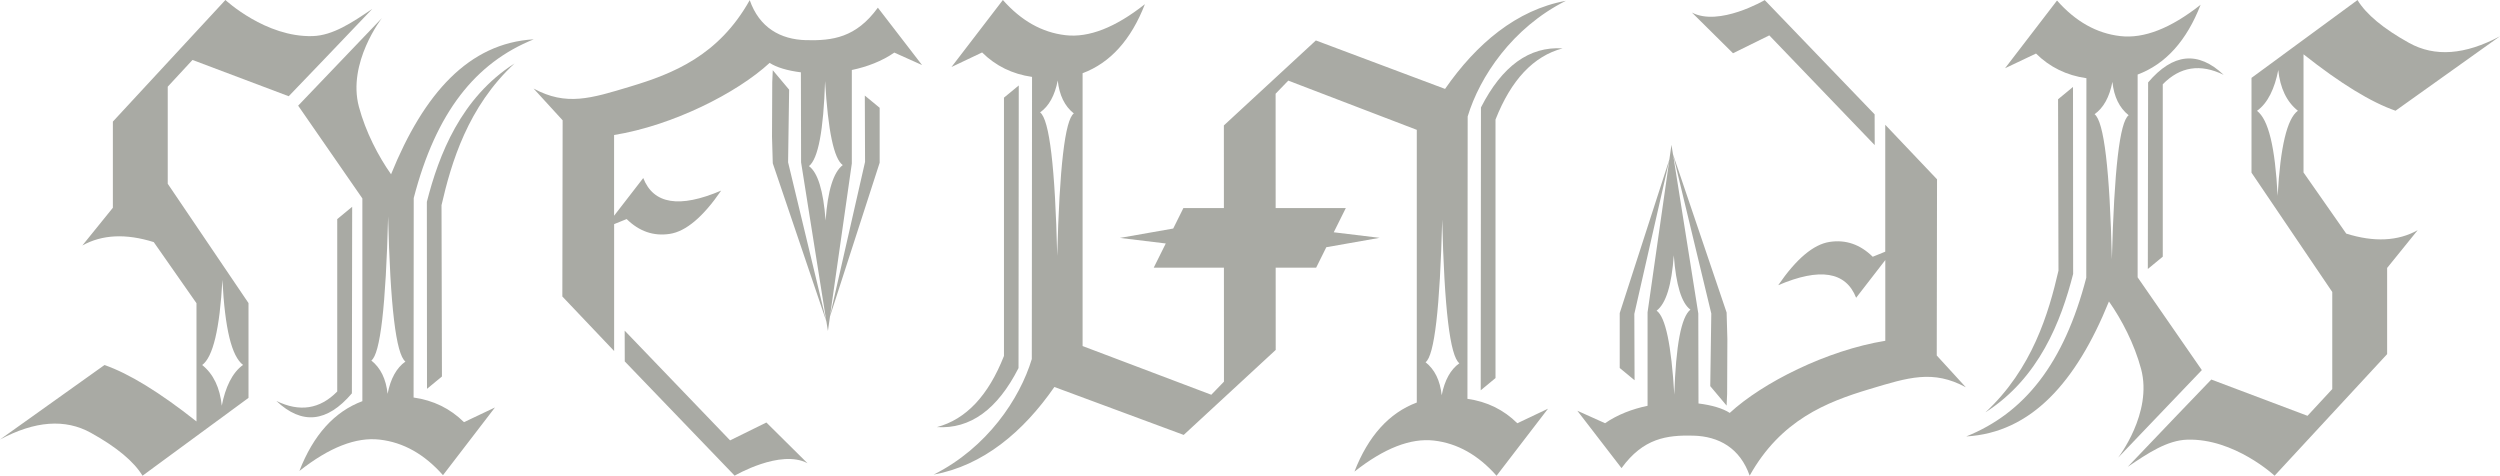 <?xml version="1.0" encoding="UTF-8"?>
<svg id="Layer_2" data-name="Layer 2" xmlns="http://www.w3.org/2000/svg" viewBox="0 0 527.16 100.32">
  <defs>
    <style>
      .cls-1 {
        fill:rgb(169, 170, 164);
      }
    </style>
  </defs>
  <g id="Logo_Font" data-name="Logo Font">
    <g>
      <g>
        <path class="cls-1" d="M486.57,87.68l-20.29-7.65s-14.4,14.98-17.62,18.41c4.3-2.91,8.33-5.6,12.56-5.73,9.92-.3,18.41,7.6,18.41,7.6l23.73-25.64v-18.17l6.44-7.96c-4.17,2.32-9.18,2.56-15.06.72l-9.01-12.89V11.45c7.76,6.14,14.22,10.1,19.4,11.9l22.03-15.71c-7.36,3.94-13.75,4.42-19.17,1.41-5.41-3-9.04-6.02-10.88-9.04l-22.35,16.41v4.25s0-.47,0-.47v16.21s17.03,25.16,17.03,25.16v20.47M480.4,14.74c.39,3.81,1.77,6.73,4.14,8.61-2.28,1.67-3.7,7.6-4.27,17.95-.53-10.34-1.94-16.09-4.35-17.93,2.28-1.62,3.74-4.73,4.49-8.63Z"/>
        <line class="cls-1" x1="444.78" y1="87.3" x2="444.72" y2="87.45"/>
        <g>
          <path class="cls-1" d="M439.95,16.5l-.03,42.06c-4.7,18.11-13.04,28.54-25.31,33.47,13.67-.79,23.17-11.39,30.09-28.46,2.67,3.78,5.36,8.93,6.78,14.24,2.48,9.28-4.85,18.7-4.85,18.7l17.66-18.47-13.54-19.56V15.72c5.9-2.21,10.33-7.12,13.28-14.72-6.31,4.98-11.96,7.19-16.94,6.61-4.98-.57-9.43-3.07-13.34-7.5l-10.96,14.28,6.53-3.1c2.91,2.88,6.46,4.61,10.63,5.2ZM445.43,17.27c.33,3.14,1.48,5.48,3.43,7.03-1.88,1.37-3.06,11.49-3.54,30.39-.44-18.89-1.66-29.09-3.65-30.61,1.88-1.33,3.14-3.6,3.76-6.81Z"/>
          <path class="cls-1" d="M452.96,17.38l-.06,39.34,3.15-2.6V17.77c3.65-3.73,7.93-4.39,12.84-1.99-5.39-5.09-10.7-4.56-15.94,1.61Z"/>
          <path class="cls-1" d="M434.06,57.06c-2.06,8.95-5.53,20.74-15.4,29.88,11.31-7.22,15.96-19.25,18.49-29.18l-.03-39.43-3.15,2.6"/>
        </g>
      </g>
      <g>
        <path class="cls-1" d="M179.63,14.76c3.19-.67,6.32-1.85,8.95-3.67l5.85,2.63-9.32-12.1c-4.6,6.33-9.56,6.98-15.1,6.85-5.47-.13-9.9-2.66-11.92-8.44-6.55,11.72-16.21,15.53-25.24,18.24-8.24,2.48-13.43,4.15-20.34.4l6.13,6.7-.06,37.15,10.92,11.5v-26.76l2.64-1.07c2.66,2.61,5.69,3.65,9.09,3.13,3.4-.52,7.02-3.56,10.84-9.13-8.79,3.75-14.27,2.87-16.43-2.65l-6.15,7.95v-17.02c12.3-2,25.87-8.81,32.8-15.21,1.42.94,3.78,1.65,6.59,1.99l.04,18.97,5.31,33.46-8.05-33.46.22-15.31-3.45-4.11-.11,2.5-.05,11.54.16,5.59,11.31,33.38.32,1.98.44-3.08,10.47-32.4v-11.58l-3.13-2.58.05,13.99-7.37,32.37,4.58-32.04V14.76ZM174.09,46.49c-.47-6.29-1.65-10.11-3.51-11.46,1.94-1.54,3.07-7.51,3.4-17.93.62,10.49,1.86,16.4,3.73,17.71-1.97,1.5-3.18,5.39-3.62,11.68Z"/>
        <path class="cls-1" d="M153.95,92.86l-22.23-23.14.02,6.49,23.17,24.09s9.66-5.66,15.36-2.62l-8.67-8.59-7.65,3.77Z"/>
      </g>
      <g>
        <g>
          <path class="cls-1" d="M312.28,22.64l-.05,59.66,3.12-2.58V25.21c3.29-8.36,8-13.37,14.14-15.01-7.01-.44-12.75,3.71-17.2,12.44Z"/>
          <path class="cls-1" d="M217.62,16.21l-.05,59.5c-2.52,8.36-9.42,18.71-20.7,24.37,10.4-1.9,18.89-8.99,25.46-18.48l27.27,10.11,19.4-17.92-.02-54.03,2.67-2.76,27.1,10.38v57.5c-5.84,2.19-10.23,7.05-13.15,14.57,6.25-4.93,11.84-7.11,16.77-6.55,4.93.57,9.33,3.04,13.2,7.42l10.85-14.14-6.47,3.07c-2.88-2.85-6.39-4.57-10.52-5.15l.05-59.54c2.52-8.36,9.42-18.73,20.71-24.39-10.41,1.9-18.9,9.09-25.48,18.58l-27.24-10.22-19.4,17.92.02,54.03-2.67,2.76-27.14-10.27V15.44c5.84-2.19,10.22-7.04,13.14-14.56-6.24,4.93-11.83,7.11-16.75,6.54-4.93-.57-9.33-3.04-13.2-7.42l-10.84,14.13,6.46-3.07c2.88,2.85,6.39,4.56,10.51,5.15ZM304.11,46.3c.44,18.7,1.64,28.8,3.62,30.3-1.86,1.31-3.1,3.56-3.73,6.74-.33-3.1-1.46-5.42-3.4-6.96,1.86-1.35,3.03-11.38,3.51-30.08ZM223.04,16.97c.33,3.1,1.46,5.42,3.39,6.95-1.86,1.35-3.03,11.37-3.5,30.06-.44-18.69-1.64-28.78-3.61-30.28,1.86-1.31,3.1-3.56,3.72-6.73Z"/>
          <path class="cls-1" d="M214.77,77.63l.05-59.61-3.12,2.57v54.47c-3.29,8.36-7.99,13.36-14.13,15,7.01.44,12.74-3.7,17.19-12.43Z"/>
        </g>
        <polygon class="cls-1" points="247.39 48.19 236.14 50.17 245.82 51.34 243.28 56.44 243.29 56.44 243.29 56.44 247.34 56.44 277.52 56.44 277.53 56.44 277.53 56.44 279.67 52.13 290.91 50.15 281.24 48.98 283.78 43.88 283.77 43.88 283.77 43.88 279.71 43.88 249.54 43.88 249.53 43.88 249.53 43.88 247.39 48.19"/>
      </g>
      <g>
        <path class="cls-1" d="M347.4,85.57c-3.19.67-6.32,1.85-8.95,3.67l-5.85-2.63,9.32,12.1c4.6-6.33,9.56-6.98,15.1-6.85,5.47.13,9.9,2.66,11.92,8.44,6.55-11.72,16.21-15.53,25.24-18.24,8.24-2.48,13.43-4.15,20.34-.4l-6.13-6.7.06-37.15-10.92-11.5v26.76l-2.64,1.07c-2.66-2.61-5.69-3.65-9.09-3.13-3.4.52-7.02,3.56-10.84,9.13,8.79-3.75,14.27-2.87,16.43,2.65l6.15-7.95v17.02c-12.3,2-25.87,8.81-32.8,15.21-1.42-.94-3.78-1.65-6.59-1.99l-.04-18.97-5.31-33.46,8.05,33.46-.22,15.31,3.45,4.11.11-2.5.05-11.54-.16-5.59-11.31-33.38-.32-1.98-.44,3.08-10.47,32.4v11.58l3.13,2.58-.05-13.99,7.37-32.37-4.58,32.04v19.73ZM352.94,53.83c.47,6.29,1.65,10.11,3.51,11.46-1.94,1.54-3.07,7.51-3.4,17.93-.62-10.49-1.86-16.4-3.73-17.71,1.97-1.5,3.18-5.39,3.62-11.68Z"/>
        <path class="cls-1" d="M373.08,7.46l22.23,23.14-.02-6.49L372.12.02s-9.66,5.66-15.36,2.62l8.67,8.59,7.65-3.77Z"/>
      </g>
      <g>
        <path class="cls-1" d="M40.59,12.64l20.29,7.65s14.4-14.98,17.62-18.41c-4.3,2.91-8.33,5.6-12.56,5.73C56.02,7.91,47.53,0,47.53,0l-23.73,25.64v18.17l-6.44,7.96c4.17-2.32,9.18-2.56,15.06-.72l9.01,12.89v24.93c-7.76-6.14-14.22-10.1-19.4-11.9L0,92.68c7.36-3.94,13.75-4.42,19.17-1.41,5.41,3,9.04,6.02,10.88,9.04l22.35-16.41v-4.25s0,.47,0,.47v-16.21s-17.03-25.16-17.03-25.16v-20.47M46.77,85.58c-.39-3.81-1.77-6.73-4.14-8.61,2.28-1.67,3.7-7.6,4.27-17.95.53,10.34,1.94,16.09,4.35,17.93-2.28,1.62-3.74,4.73-4.49,8.63Z"/>
        <line class="cls-1" x1="82.39" y1="13.02" x2="82.45" y2="12.87"/>
        <g>
          <path class="cls-1" d="M87.21,83.82l.03-42.06c4.7-18.11,13.04-28.54,25.31-33.47-13.67.79-23.17,11.39-30.09,28.46-2.67-3.78-5.36-8.93-6.78-14.24-2.48-9.28,4.85-18.7,4.85-18.7l-17.66,18.47,13.54,19.56v42.75c-5.9,2.21-10.33,7.12-13.28,14.72,6.31-4.98,11.96-7.19,16.94-6.61,4.98.57,9.43,3.07,13.34,7.5l10.96-14.28-6.53,3.1c-2.91-2.88-6.46-4.61-10.63-5.2ZM81.73,83.05c-.33-3.14-1.48-5.48-3.43-7.03,1.88-1.37,3.06-11.49,3.54-30.39.44,18.89,1.66,29.09,3.65,30.61-1.88,1.33-3.14,3.6-3.76,6.81Z"/>
          <path class="cls-1" d="M74.2,82.94l.06-39.34-3.15,2.6v36.35c-3.65,3.73-7.93,4.39-12.84,1.99,5.39,5.09,10.7,4.56,15.94-1.61Z"/>
          <path class="cls-1" d="M93.1,43.26c2.06-8.95,5.53-20.74,15.4-29.88-11.31,7.22-15.96,19.25-18.49,29.18l.03,39.43,3.15-2.6"/>
        </g>
      </g>
    </g>
  </g>
</svg>